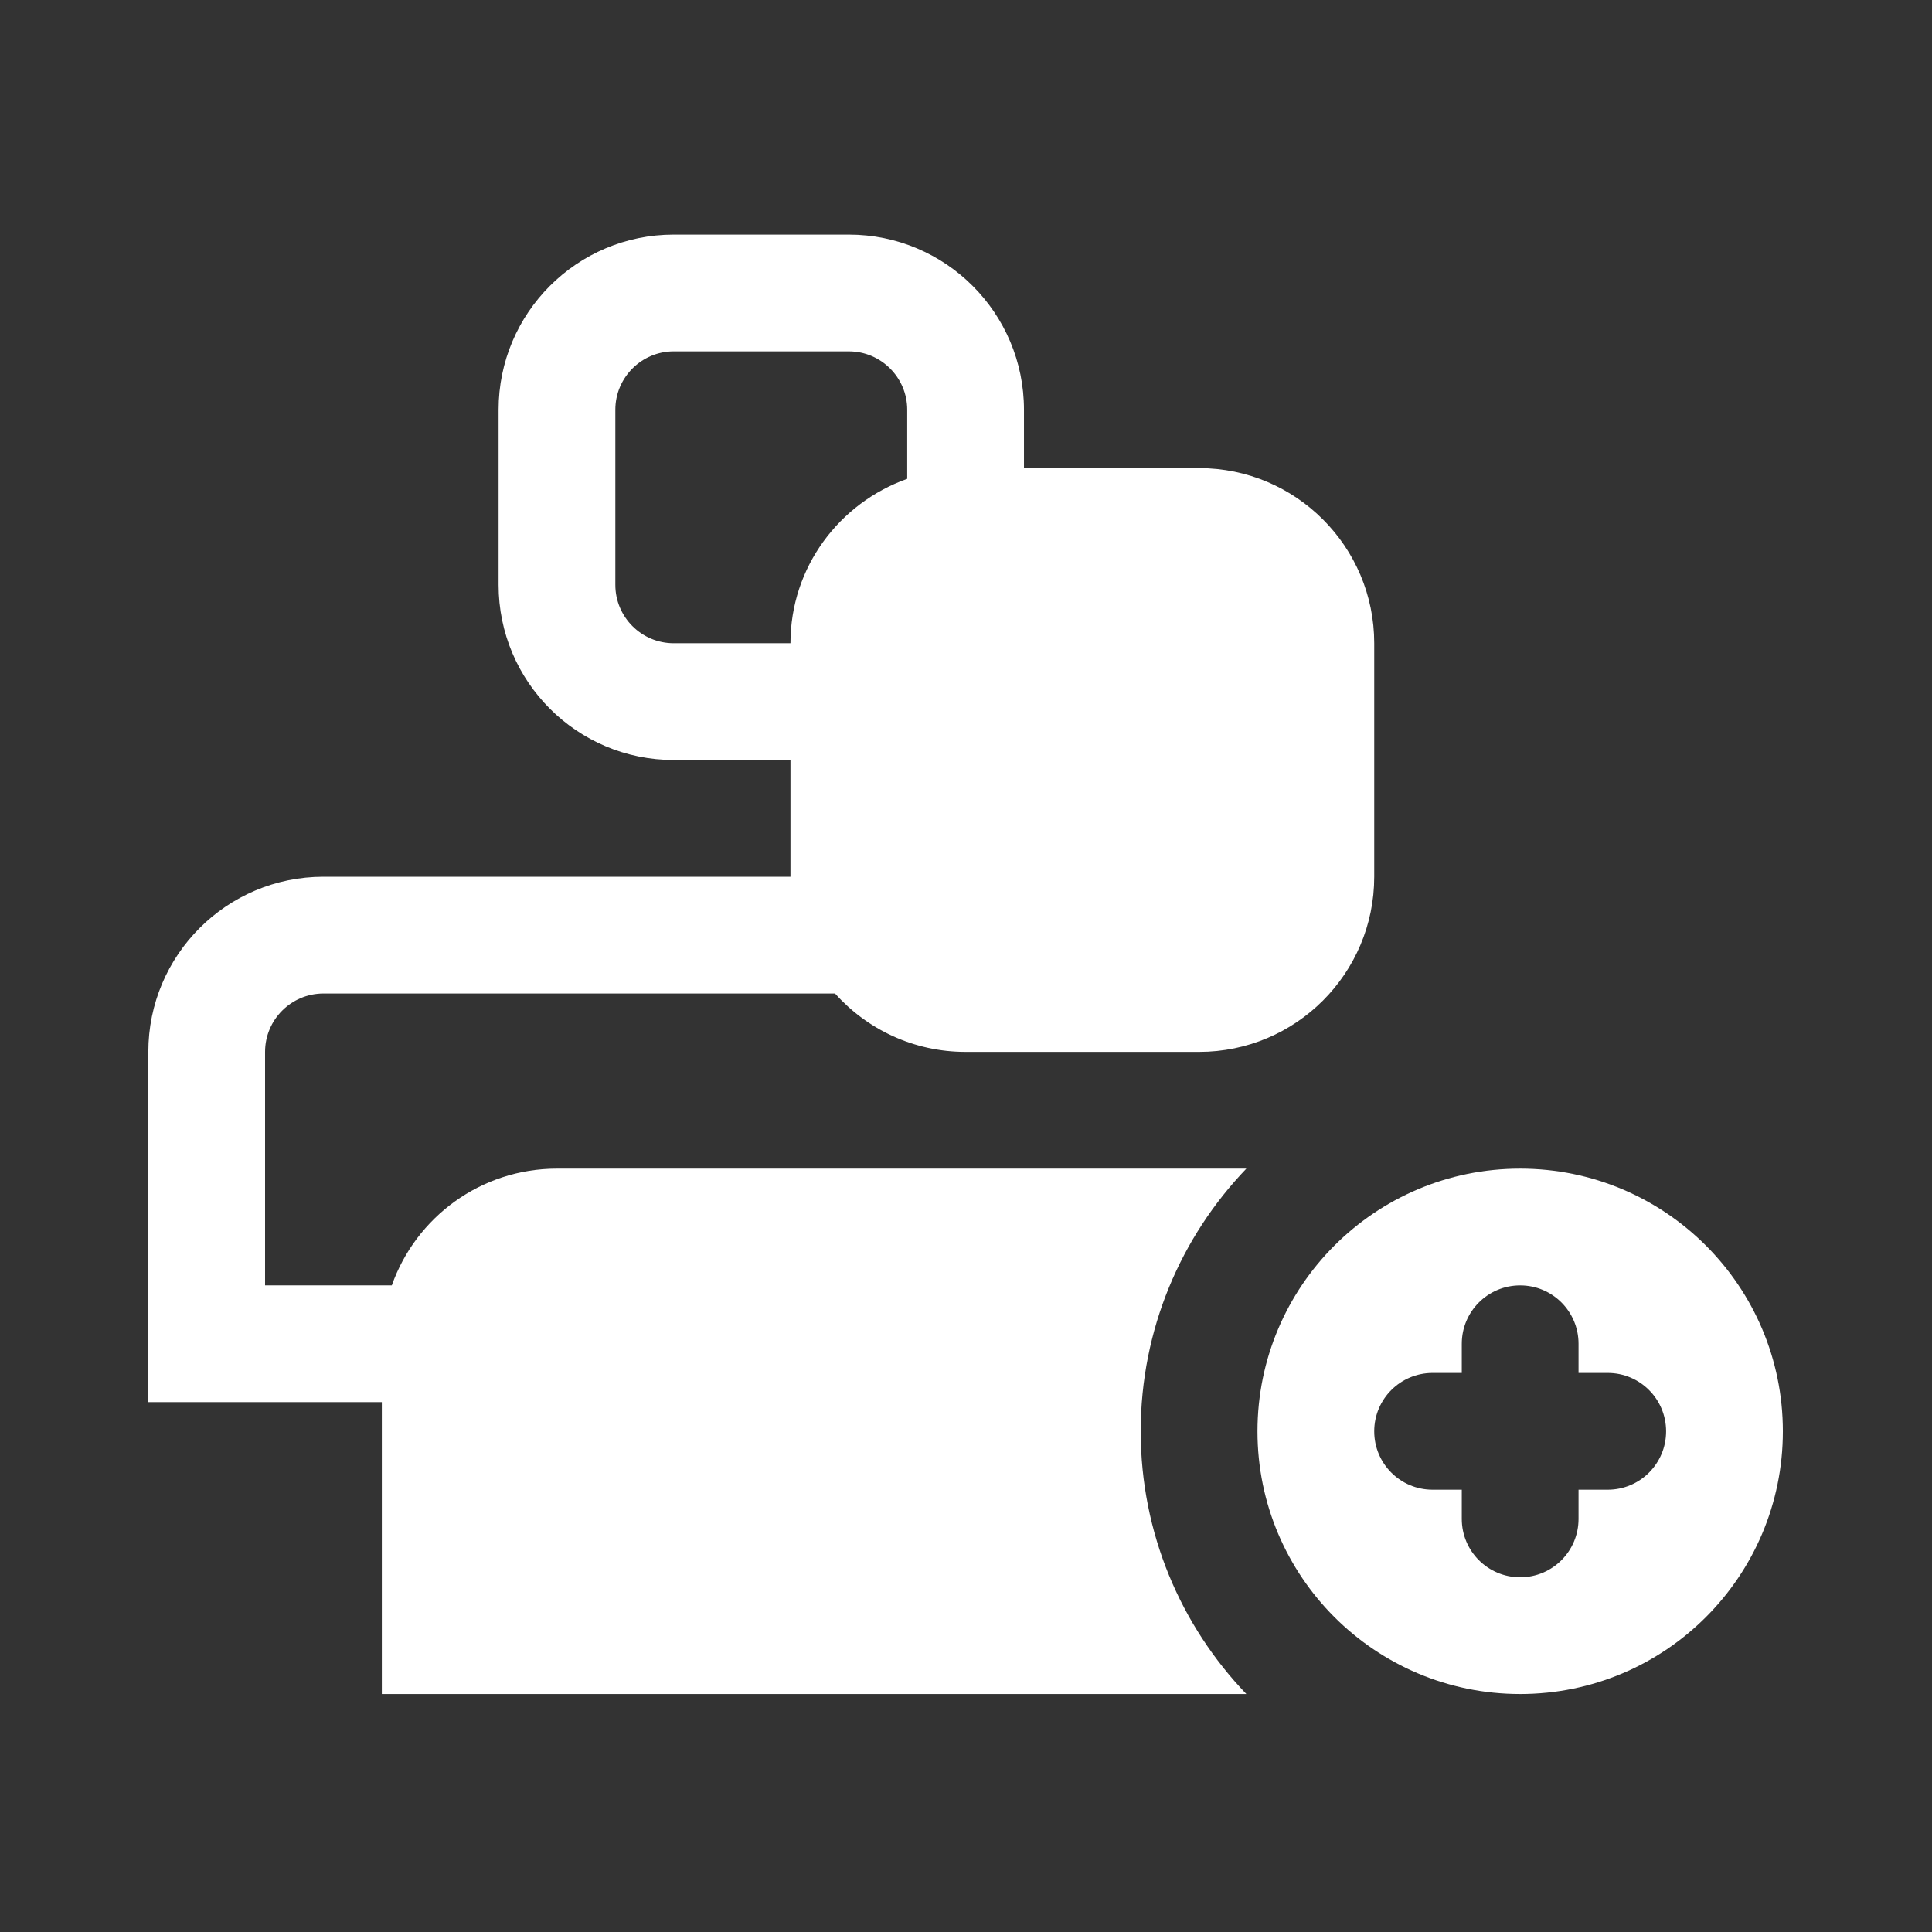 <?xml version="1.0" standalone="no"?><!DOCTYPE svg PUBLIC "-//W3C//DTD SVG 1.1//EN" "http://www.w3.org/Graphics/SVG/1.1/DTD/svg11.dtd"><svg t="1590511885642" class="icon" viewBox="0 0 1024 1024" version="1.1" xmlns="http://www.w3.org/2000/svg" p-id="4544" width="300" height="300" xmlns:xlink="http://www.w3.org/1999/xlink"><rect x="0" y="0" width="1024" height="1024" fill="#333333" stroke="none"/><defs><style type="text/css"></style></defs><path d="M295.2 619.4c-40.428 0-74.813 25.836-87.536 61.882h-67.173V557.52c0-17.07 13.87-30.941 30.942-30.941h271.16c16.973 18.977 41.693 30.941 69.191 30.941h123.768c51.241 0 92.816-41.549 92.816-92.825V340.931c0-51.272-41.575-92.821-92.816-92.821h-92.825v-30.942c0-51.272-41.576-92.821-92.827-92.821h-92.815c-51.251 0-92.826 41.548-92.826 92.821v92.827c0 51.272 41.575 92.821 92.826 92.821h61.875v61.879H171.433c-51.241 0-92.816 41.548-92.816 92.825v185.643h123.759v154.705h458.219c-34.653-36.139-55.993-85.21-55.993-139.233 0-54.026 21.34-103.098 55.993-139.233H295.2z m61.884-278.469c-17.072 0-30.942-13.884-30.942-30.937v-92.827c0-17.052 13.871-30.937 30.942-30.937H449.9c17.072 0 30.942 13.884 30.942 30.937v36.623c-35.954 12.781-61.883 46.776-61.883 87.141h-61.875z" p-id="4545" fill="#ffffff"></path><path d="M805.719 619.4c-76.894 0-139.234 62.336-139.234 139.233s62.341 139.233 139.234 139.233c76.901 0 139.233-62.336 139.233-139.233S882.62 619.4 805.719 619.4z m46.417 170.174h-15.477v15.472c0 17.103-13.833 30.941-30.94 30.941-17.099 0-30.942-13.839-30.942-30.941v-15.472h-15.466c-17.099 0-30.942-13.839-30.942-30.94 0-17.104 13.844-30.943 30.942-30.943h15.466v-15.47c0-17.1 13.844-30.938 30.942-30.938 17.107 0 30.94 13.839 30.94 30.938v15.47h15.477c17.099 0 30.933 13.839 30.933 30.943-0.001 17.101-13.835 30.94-30.933 30.94z" p-id="4546" fill="#ffffff"></path></svg>